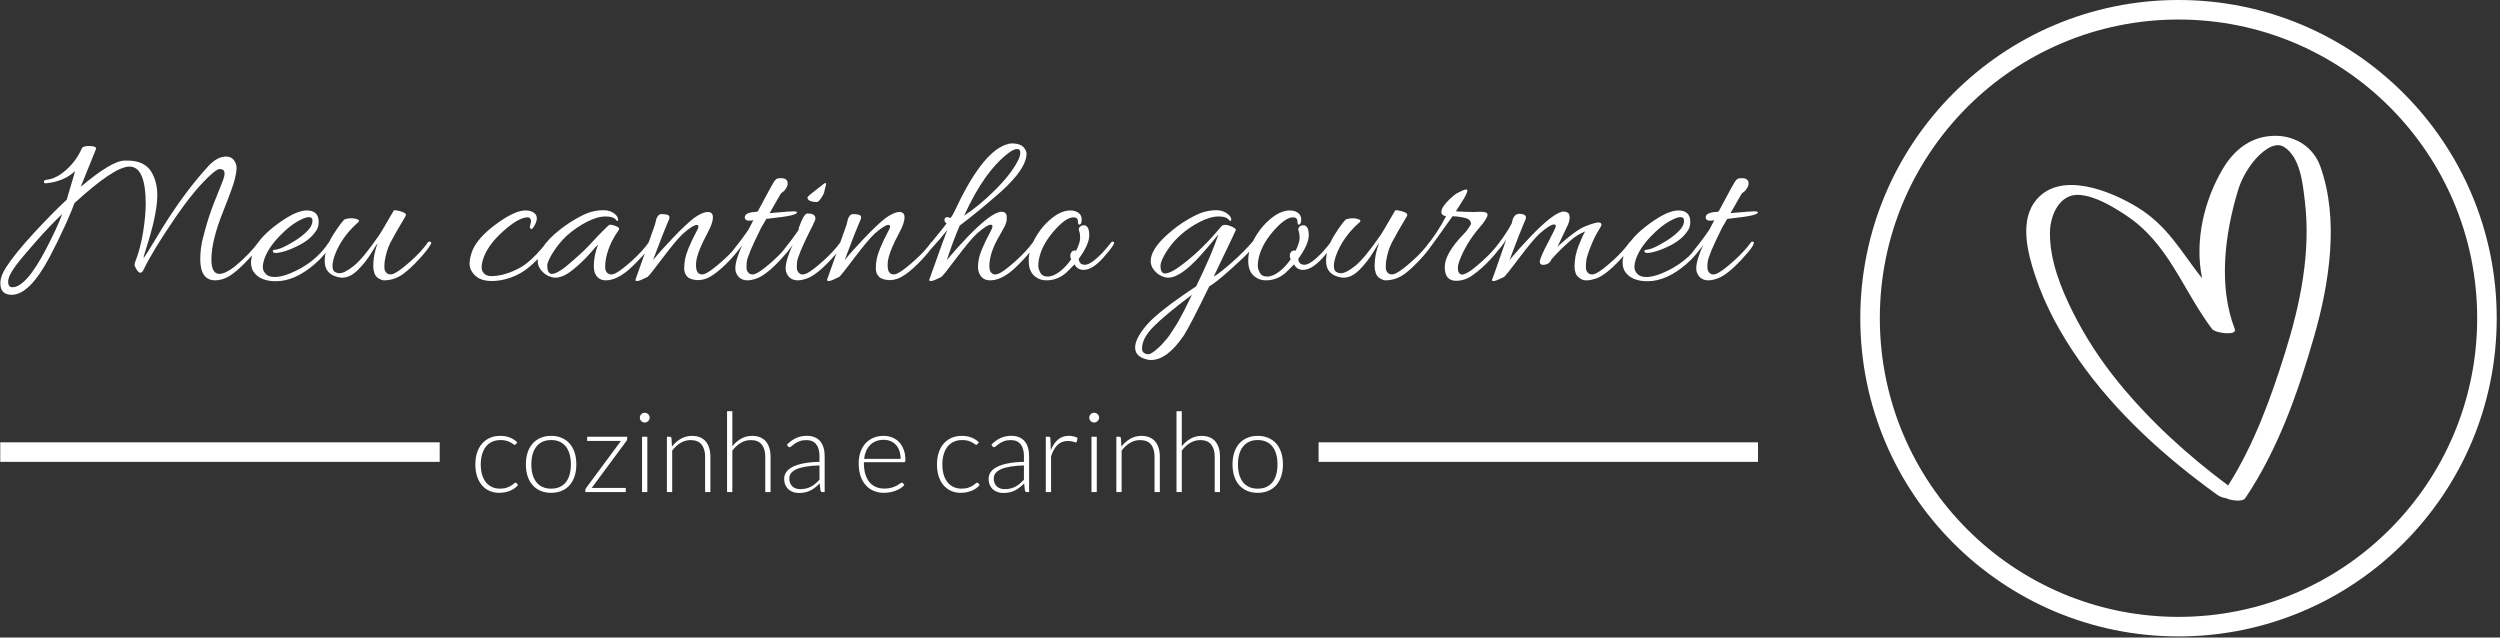 <svg xmlns="http://www.w3.org/2000/svg" version="1.1" xmlns:xlink="http://www.w3.org/1999/xlink" xmlns:svgjs="http://svgjs.dev/svgjs" width="1000" height="255" viewBox="0 0 1000 255"><rect x="0" y="0" width="1000" height="255" fill="#333333" stroke="none"/><g transform="matrix(1,0,0,1,-0.606,-0.215)"><svg viewBox="0 0 396 101" data-background-color="#ffffff" preserveAspectRatio="xMidYMid meet" height="255" width="1000" xmlns="http://www.w3.org/2000/svg" xmlns:xlink="http://www.w3.org/1999/xlink"><g id="tight-bounds" transform="matrix(1,0,0,1,0.24,0.085)"><svg viewBox="0 0 395.52 100.829" height="100.829" width="395.52"><g><svg viewBox="0 0 561.734 143.202" height="100.829" width="395.52"><g transform="matrix(1,0,0,1,0,32.274)"><svg viewBox="0 0 395.52 78.654" height="78.654" width="395.52"><g id="textblocktransform"><svg viewBox="0 0 395.52 78.654" height="78.654" width="395.52" id="textblock"><g><rect width="98.88" height="4.395" y="67.251" fill="#ffffff" data-fill-palette-color="tertiary"></rect><rect width="98.88" height="4.395" y="67.251" x="296.64" fill="#ffffff" data-fill-palette-color="tertiary"></rect></g><g><svg viewBox="0 0 395.52 48.739" height="48.739" width="395.52"><g transform="matrix(1,0,0,1,0,0)"><svg width="395.52" viewBox="-0.45 -29.6 394.75 48.65" height="48.739" data-palette-color="#ff908b"><path d="M10.6-4.05L10.6-4.05Q6.1 4.4 2.1 4.4L2.1 4.4Q-0.45 4.4-0.45 1.8L-0.45 1.8Q-0.45 0.25 0.75-1.65L0.75-1.65Q2.8-4.85 7.13-9.53 11.45-14.2 14.45-16.95L14.45-16.95 16.35-23.4Q13.85-21.05 9.85-20.65L9.85-20.65Q9.35-20.6 9.33-20.95 9.3-21.3 9.75-21.4L9.75-21.4 9.95-21.45Q12.1-21.65 14.38-23.7 16.65-25.75 17.8-28.4L17.8-28.4Q18-29.05 19.55-29.03 21.1-29 21.05-28.4L21.05-28.4 17.6-19.85Q24.4-25.6 27.35-25.75L27.35-25.75Q27.7-25.75 28.05-25.75L28.05-25.75Q32-25.75 33.5-23.15L33.5-23.15Q34.8-20.95 34.8-18L34.8-18Q34.8-13.6 32.1-5.4L32.1-5.4Q31.65-3.95 31.73-3.93 31.8-3.9 32-4.23 32.2-4.55 32.63-5.2 33.05-5.85 34.65-8.5L34.65-8.5Q40.4-18.15 46.35-24.6L46.35-24.6Q48.3-26.65 50.25-26.65L50.25-26.65Q51.4-26.65 52-25.85 52.6-25.05 52.6-24.1 52.6-23.15 52.18-21.45 51.75-19.75 49.6-14.35L49.6-14.35Q46.95-7.75 46.95-3.55L46.95-3.55Q46.95-0.3 48.75-0.3L48.75-0.3Q50.05-0.3 52.2-1.95L52.2-1.95Q55.5-4.7 57.5-7.4L57.5-7.4Q57.75-7.75 57.98-7.55 58.2-7.35 58.2-7.23 58.2-7.1 58.1-7L58.1-7Q57.15-5.5 55.1-3.4L55.1-3.4Q51.75 0.15 49.7 0.8L49.7 0.8Q48.7 1.15 47.75 1.15L47.75 1.15Q44.45 1.1 44.45-3.6L44.45-3.6Q44.45-6.05 45.05-8.35 45.65-10.65 46.03-11.9 46.4-13.15 47-14.83 47.6-16.5 48-17.4L48-17.4Q49.3-20.65 49.6-21.45 49.9-22.25 49.9-22.83 49.9-23.4 49.6-23.63 49.3-23.85 48.8-23.85 48.3-23.85 47.25-22.95L47.25-22.95Q43.4-19.65 38.58-12.55 33.75-5.45 31.8-1.4L31.8-1.4Q31.4-0.55 31-0.55 30.6-0.55 30.15-1.28 29.7-2 29.7-2.33 29.7-2.65 29.75-2.75L29.75-2.75Q31.05-6.05 31.63-9.8 32.2-13.55 32.2-15.95L32.2-15.95Q32.2-24.4 28.55-24.4L28.55-24.4Q25.15-24.4 16.2-16.2L16.2-16.2Q15.75-14.9 14.25-11.5L14.25-11.5Q12.2-7.05 10.6-4.05ZM2.25 2.7L2.25 2.7Q5.35 2.7 9.85-5.95L9.85-5.95Q12.35-10.75 13.45-13.75L13.45-13.75Q10.8-11.25 7.6-7.63 4.4-4 3.05-2.2L3.05-2.2Q1.3 0.15 1.3 1.43 1.3 2.7 2.25 2.7ZM68.35-14.55L68.35-14.55Q71.05-14.55 71.05-11.95L71.05-11.95Q71.05-10.6 70.3-9.75L70.3-9.75Q69.05-7.9 66.25-6.53 63.45-5.15 61.5-5L61.5-5Q60.8-4.95 60.75-5.4L60.75-5.4Q60.7-5.6 60.87-5.65 61.05-5.7 61.15-5.7L61.15-5.7Q62.3-5.8 64.1-6.8L64.1-6.8Q67.45-8.6 69-10.5L69-10.5Q69.65-11.4 69.65-12.23 69.65-13.05 68.85-13.05L68.85-13.05Q68.2-13.05 67.1-12.5L67.1-12.5Q64.75-11.4 62.15-8.68 59.55-5.95 58.75-3.35L58.75-3.35Q58.5-2.55 58.5-1.78 58.5-1 59.15-0.3 59.8 0.4 61.15 0.4L61.15 0.4Q62.65 0.4 64.6-0.4L64.6-0.4Q70.25-2.7 73.3-7.35L73.3-7.35Q73.6-7.75 73.85-7.5L73.85-7.5Q74.05-7.4 74.05-7.25 74.05-7.1 73.9-6.9L73.9-6.9Q72.4-4.4 70.1-2.45L70.1-2.45Q65.65 1.35 61.45 1.35L61.45 1.35Q57.85 1.35 56.4-0.8L56.4-0.8Q55.85-1.65 55.85-2.85 55.85-4.05 56.5-5.7L56.5-5.7Q57.75-8.55 61.85-11.55 65.95-14.55 68.35-14.55ZM96.25-7Q95.5-5.65 93.55-3.55 91.59-1.45 90.05-0.3L90.05-0.3Q88.05 1.15 85.7 1.15L85.7 1.15Q85.25 1.15 84.52 0.73 83.8 0.3 83.55-0.5 83.3-1.3 83.3-2.05L83.3-2.05Q83.3-4.65 84.3-7.2L84.3-7.2Q84.15-7.1 82.92-5.08 81.7-3.05 79.92-1.25 78.15 0.55 76.34 0.55L76.34 0.55Q75.5 0.55 74.4 0.1L74.4 0.1Q72.4-0.8 72.4-3.2L72.4-3.2Q72.4-6.15 74.42-9.28 76.45-12.4 77-12.6L77-12.6Q77.75-12.8 78.42-12.8 79.09-12.8 79.8-12.53 80.5-12.25 79.59-11.6L79.59-11.6Q76.15-8.45 74.7-4.6L74.7-4.6Q74.15-3.1 74.15-2.08 74.15-1.05 74.67-0.75 75.2-0.45 75.7-0.45L75.7-0.45Q76.9-0.45 78.97-2.13 81.05-3.8 84.7-9.1L84.7-9.1Q85.2-9.85 86.45-12.03 87.7-14.2 87.95-14.6L87.95-14.6Q88.75-14.6 89.82-14.23 90.9-13.85 90.55-13.25L90.55-13.25Q88.15-9.25 87.17-7.35 86.2-5.45 85.84-2.9L85.84-2.9Q85.8-2.45 85.8-1.75 85.8-1.05 86.2-0.6L86.2-0.6Q86.95 0.2 88.27-0.53 89.59-1.25 91.9-3.33 94.2-5.4 95.59-7.4L95.59-7.4Q95.8-7.65 96.07-7.53 96.34-7.4 96.34-7.28 96.34-7.15 96.25-7L96.25-7ZM118.49-11L118.49-11 118.74-12Q118.74-13 117.99-13L117.99-13Q115.94-13 112.39-9.8 108.84-6.6 107.89-3.35L107.89-3.35Q107.64-2.5 107.64-1.83 107.64-1.15 107.94-0.7L107.94-0.7Q108.54 0.2 109.79 0.2 111.04 0.2 112.49-0.15L112.49-0.15Q115.69-1.05 117.82-2.73 119.94-4.4 122.29-7.4L122.29-7.4Q122.49-7.65 122.77-7.55 123.04-7.45 123.04-7.28 123.04-7.1 122.89-6.75L122.89-6.75Q120.49-3.5 117.87-1.48 115.24 0.55 111.79 1.15L111.79 1.15Q110.79 1.3 109.94 1.3L109.94 1.3Q107.49 1.3 106.22 0.1 104.94-1.1 104.94-2.55 104.94-4 105.64-5.7L105.64-5.7Q106.89-8.55 110.99-11.55 115.09-14.55 117.49-14.55L117.49-14.55Q118.09-14.55 118.64-14.4L118.64-14.4Q120.04-13.9 120.04-12.8L120.04-12.8Q120.04-12.05 119.49-11.1 118.94-10.15 118.67-10.43 118.39-10.7 118.49-11ZM124.19 0.55L124.19 0.55Q123.39 0.55 122.46 0.08 121.54-0.4 120.89-1.28 120.24-2.15 120.24-3.15 120.24-4.15 120.69-5.05L120.69-5.05Q121.69-7.15 123.91-9.13 126.14-11.1 128.54-12.5 130.94-13.9 132.34-14.25 133.74-14.6 135.06-14.6 136.39-14.6 137.34-13.93 138.29-13.25 138.29-12.5L138.29-12.5Q138.29-12.25 138.24-12.2 138.19-12.15 137.99-12.25L137.99-12.25Q137.39-13.2 135.51-13.2 133.64-13.2 131.26-11.98 128.89-10.75 126.79-8.9L126.79-8.9Q125.04-7.25 123.71-5.18 122.39-3.1 122.39-2.15L122.39-2.15Q122.39-0.3 123.44-0.3 124.49-0.3 126.64-2L126.64-2Q130.19-5 131.49-6.4L131.49-6.4Q136.09-11.35 136.44-11.35L136.44-11.35Q137.04-11.35 137.89-11 138.74-10.65 138.44-10.15L138.44-10.15Q135.89-6.55 135.44-2.9L135.44-2.9Q135.39-2.45 135.39-1.75 135.39-1.05 135.79-0.6L135.79-0.6Q136.54 0.2 137.84-0.5 139.14-1.2 141.46-3.3 143.79-5.4 145.19-7.4L145.19-7.4Q145.39-7.65 145.64-7.53 145.89-7.4 145.89-7.3L145.89-7.3Q145.89-6.55 143.51-4.03 141.14-1.5 139.89-0.6L139.89-0.6Q137.54 1.15 135.54 1.15L135.54 1.15Q133.64 1.15 132.99-0.75L132.99-0.75Q132.84-1.35 132.84-2.1L132.84-2.1Q132.84-4.35 133.79-6.85L133.79-6.85Q133.59-6.75 131.94-4.85 130.29-2.95 128.11-1.2 125.94 0.55 124.19 0.55ZM158.44-14.2L158.44-14.2Q159.59-14.2 159.59-12.98 159.59-11.75 158.44-9.6 157.29-7.45 156.74-6.1L156.74-6.1Q155.79-3.8 155.79-2.43 155.79-1.05 156.19-0.6L156.19-0.6Q156.94 0.2 158.24-0.53 159.54-1.25 161.86-3.33 164.19-5.4 165.59-7.4L165.59-7.4Q165.79-7.65 166.06-7.53 166.34-7.4 166.34-7.28 166.34-7.15 166.24-7L166.24-7Q165.49-5.65 163.54-3.55 161.59-1.45 159.79-0.18 157.99 1.1 156.24 1.1L156.24 1.1Q154.54 1.05 153.84 0.33 153.14-0.4 153.14-1.5 153.14-2.6 153.34-3.63 153.54-4.65 154.09-6L154.09-6Q154.99-8.15 155.66-9.35 156.34-10.55 156.34-10.93 156.34-11.3 155.94-11.3L155.94-11.3Q155.14-11.3 152.89-9.35L152.89-9.35Q151.34-7.9 148.31-3.88 145.29 0.15 144.89 0.4L144.89 0.4Q143.09 1.3 142.64 1.3 142.19 1.3 142.19 1.15 142.19 1 142.29 0.73 142.39 0.45 143.26-2 144.14-4.45 145.16-7.38 146.19-10.3 146.41-10.9 146.64-11.5 146.71-11.93 146.79-12.35 146.89-12.65 146.99-12.95 147.26-13.33 147.54-13.7 147.99-13.73 148.44-13.75 149.14-13.63 149.84-13.5 149.84-13L149.84-13Q149.84-12.65 149.29-11.48 148.74-10.3 146.14-3.4L146.14-3.4Q147.94-5.6 150.69-8.47 153.44-11.35 155.34-12.85L155.34-12.85Q157.24-14.2 158.44-14.2ZM172.33-13.95L172.98-14Q176.83-14.35 177.66-14.35 178.48-14.35 178.48-14.1L178.48-14.1Q178.48-13.8 177.31-13.48 176.13-13.15 171.58-12.65L171.58-12.65Q171.33-12.2 170.98-11.6L170.98-11.6Q170.23-10.4 170.18-10.15L170.18-10.15Q167.33-4.45 167.18-2.9L167.18-2.9Q167.13-2.45 167.13-1.75 167.13-1.05 167.53-0.6L167.53-0.6Q168.23 0.2 169.53-0.5 170.83-1.2 173.16-3.3 175.48-5.4 176.93-7.4L176.93-7.4Q177.13-7.65 177.43-7.5L177.43-7.5Q178.18-7.15 174.83-3.55L174.83-3.55Q171.63-0.1 169.48 0.7L169.48 0.7Q168.23 1.15 167.38 1.15L167.38 1.15Q165.38 1.15 164.73-0.75L164.73-0.75Q164.63-1.1 164.63-1.6L164.63-1.6Q164.63-3.35 166.23-6.9L166.23-6.9Q165.98-6.35 164.28-4.4L164.28-4.4Q163.83-3.9 163.58-4.4L163.58-4.4Q163.53-4.5 163.53-4.67 163.53-4.85 163.73-5.1L163.73-5.1Q166.18-8.15 167.58-10.25L167.58-10.25Q167.58-10.3 168.68-12.35L168.68-12.35Q168.18-12.25 167.66-12.25 167.13-12.25 166.88-12.58 166.63-12.9 166.83-13.35L166.83-13.35Q167.18-14.15 169.48-14.25L169.48-14.25Q169.53-14.35 169.68-14.35L169.68-14.35 172.18-19Q172.38-19.4 172.63-19.83 172.88-20.25 173.01-20.48 173.13-20.7 173.28-20.95 173.43-21.2 173.53-21.3 173.63-21.4 173.73-21.5L173.73-21.5Q173.93-21.8 174.91-21.8 175.88-21.8 176.23-21.25L176.23-21.25Q176.38-21.05 176.38-20.58 176.38-20.1 176.03-19.53 175.68-18.95 175.28-18.7 174.88-18.45 174.73-18.15L174.73-18.15 172.33-13.95ZM181.08-13.85L181.08-13.85Q182.33-13.85 182.58-13.05L182.58-13.05Q182.68-12.6 182.46-12.18 182.23-11.75 182.13-11.5 182.03-11.25 181.98-11.1L181.98-11.1Q181.73-10.6 181.48-10.15L181.48-10.15Q178.63-4.45 178.48-2.9L178.48-2.9Q178.43-2.45 178.43-1.75 178.43-1.05 178.83-0.6L178.83-0.6Q179.53 0.2 180.83-0.5 182.13-1.2 184.46-3.3 186.78-5.4 188.23-7.4L188.23-7.4Q188.43-7.65 188.68-7.53 188.93-7.4 188.93-7.28 188.93-7.15 188.83-7L188.83-7Q188.08-5.65 186.13-3.55L186.13-3.55Q182.93-0.1 180.78 0.7L180.78 0.7Q179.53 1.15 178.68 1.15L178.68 1.15Q176.68 1.15 176.03-0.75L176.03-0.75Q175.93-1.1 175.93-1.6L175.93-1.6Q175.93-3.35 177.53-6.9L177.53-6.9Q177.28-6.35 175.58-4.4L175.58-4.4Q175.13-3.9 174.88-4.4L174.88-4.4Q174.83-4.5 174.83-4.67 174.83-4.85 175.03-5.1L175.03-5.1Q177.48-8.15 178.88-10.25L178.88-10.25Q178.78-10.5 178.98-10.9L178.98-10.9Q179.98-13.7 180.73-13.85L180.73-13.85Q180.88-13.85 181.08-13.85ZM185.03-20.5L185.03-20.5 184.63-18.9Q184.63-18.45 183.98-17.45 183.33-16.45 182.98-16.45L182.98-16.45Q180.83-16.45 180.83-17.5L180.83-17.5Q180.83-17.7 182.98-19.35L182.98-19.35 183.83-20Q184.63-20.7 184.83-20.7 185.03-20.7 185.03-20.5ZM201.48-14.2L201.48-14.2Q202.63-14.2 202.63-12.98 202.63-11.75 201.48-9.6 200.33-7.45 199.78-6.1L199.78-6.1Q198.83-3.8 198.83-2.43 198.83-1.05 199.23-0.6L199.23-0.6Q199.98 0.2 201.28-0.53 202.58-1.25 204.9-3.33 207.23-5.4 208.63-7.4L208.63-7.4Q208.83-7.65 209.1-7.53 209.38-7.4 209.38-7.28 209.38-7.15 209.28-7L209.28-7Q208.53-5.65 206.58-3.55 204.63-1.45 202.83-0.18 201.03 1.1 199.28 1.1L199.28 1.1Q197.58 1.05 196.88 0.33 196.18-0.4 196.18-1.5 196.18-2.6 196.38-3.63 196.58-4.65 197.13-6L197.13-6Q198.03-8.15 198.7-9.35 199.38-10.55 199.38-10.93 199.38-11.3 198.98-11.3L198.98-11.3Q198.18-11.3 195.93-9.35L195.93-9.35Q194.38-7.9 191.35-3.88 188.33 0.15 187.93 0.4L187.93 0.4Q186.13 1.3 185.68 1.3 185.23 1.3 185.23 1.15 185.23 1 185.33 0.73 185.43 0.45 186.3-2 187.18-4.45 188.2-7.38 189.23-10.3 189.45-10.9 189.68-11.5 189.75-11.93 189.83-12.35 189.93-12.65 190.03-12.95 190.3-13.33 190.58-13.7 191.03-13.73 191.48-13.75 192.18-13.63 192.88-13.5 192.88-13L192.88-13Q192.88-12.65 192.33-11.48 191.78-10.3 189.18-3.4L189.18-3.4Q190.98-5.6 193.73-8.47 196.48-11.35 198.38-12.85L198.38-12.85Q200.28-14.2 201.48-14.2ZM225.18-29.25L225.18-29.25Q226.08-29.6 226.73-29.6L226.73-29.6Q228.93-29.6 229.63-28.4L229.63-28.4Q230.03-27.8 230.03-27.35L230.03-27.35Q230.03-23.95 224.33-18.8L224.33-18.8Q219.28-14.35 215.03-11.15L215.03-11.15Q213.63-8 212.13-3.4L212.13-3.4Q213.93-5.6 216.68-8.5L216.68-8.5Q222.23-14.25 224.43-14.25L224.43-14.25Q225.53-14.25 225.58-13.15L225.58-13.15Q225.68-12 225.1-10.95 224.53-9.9 224.03-9L224.03-9Q221.68-5.1 221.68-2.05L221.68-2.05Q221.68-1.05 222.08-0.6L222.08-0.6Q222.78 0.2 224.08-0.5 225.38-1.2 227.7-3.3 230.03-5.4 231.48-7.4L231.48-7.4Q231.73-7.65 231.95-7.53 232.18-7.4 232.18-7.28 232.18-7.15 232.08-7L232.08-7Q231.33-5.65 229.38-3.58 227.43-1.5 226.23-0.6L226.23-0.6Q223.93 1.15 221.83 1.15L221.83 1.15Q219.93 1.15 219.28-0.75L219.28-0.75Q219.13-1.2 219.13-1.83 219.13-2.45 219.23-3.15L219.23-3.15Q219.48-5.25 221.88-9.7L221.88-9.7Q222.38-10.6 222.38-10.98 222.38-11.35 221.98-11.35L221.98-11.35Q221.18-11.35 218.88-9.35L218.88-9.35Q217.33-7.9 214.3-3.88 211.28 0.15 210.88 0.4L210.88 0.4Q209.08 1.3 208.65 1.3 208.23 1.3 208.18 1.18 208.13 1.05 208.23 0.85 208.33 0.65 209.03-1.35L209.03-1.35Q211.38-8 212.23-10.15L212.23-10.15Q210.58-8.05 208.13-5.4L208.13-5.4Q207.73-5 207.73-5.58 207.73-6.15 208.18-6.75 208.63-7.35 210.05-9.08 211.48-10.8 212.08-11.65L212.08-11.65Q211.63-11.9 211.6-12.35 211.58-12.8 211.9-12.98 212.23-13.15 212.98-12.85L212.98-12.85Q213.48-13.55 213.88-14.4L213.88-14.4Q219.83-27.2 225.18-29.25ZM227.98-25.5L227.98-25.5Q228.63-26.7 228.63-27.53 228.63-28.35 227.9-28.35 227.18-28.35 225.98-27.45L225.98-27.45Q220.48-23.25 216.03-13.4L216.03-13.4Q219.28-15.5 222.83-19 226.38-22.5 227.98-25.5ZM241.17-5.5L241.17-5.5Q242.07-7.35 242.07-8.35 242.07-9.35 241.85-9.93 241.62-10.5 242.05-10.9 242.47-11.3 243.12-11.2L243.12-11.2Q244.12-10.95 244.12-8.95 244.12-6.95 241.77-3.7L241.77-3.7Q241.82-2.35 243.17-2.35 244.52-2.35 247.27-5.25L247.27-5.25Q248.57-6.75 248.9-7.2 249.22-7.65 249.47-7.53 249.72-7.4 249.72-7.3L249.72-7.3Q249.72-6.8 247.92-4.7L247.92-4.7Q245.07-1.2 242.87-1.2L242.87-1.2Q241.42-1.2 240.82-2.45L240.82-2.45Q239.82-1.4 238.87-0.5L238.87-0.5Q236.92 1.15 234.52 1.15L234.52 1.15Q233.17 1.15 232.27 0.5L232.27 0.5Q230.52-0.55 230.52-3.25L230.52-3.25Q230.52-6.2 232.52-9.25L232.52-9.25Q233.67-11.05 235.22-12.4L235.22-12.4Q237.67-14.55 239.87-14.55L239.87-14.55Q240.42-14.55 240.92-14.4L240.92-14.4Q242.42-13.9 242.42-12.5L242.42-12.5Q242.42-11.35 241.82-11.35L241.82-11.35Q241.57-11.45 241.57-12.1L241.57-12.1Q241.57-13 240.57-13L240.57-13Q238.82-13 236.07-9.8 233.32-6.6 232.77-3.35L232.77-3.35Q232.67-2.8 232.67-2.13 232.67-1.45 233.12-0.58 233.57 0.3 234.8 0.3 236.02 0.3 237.47-0.8 238.92-1.9 240.07-3.6L240.07-3.6 239.92-3.9Q239.72-4.7 240.12-5.2 240.52-5.7 241.17-5.5ZM257.97 19.05L257.97 19.05Q257.57 19.05 256.97 18.9L256.97 18.9Q254.42 18.25 254.42 16.23 254.42 14.2 257.04 11.15 259.67 8.1 268.12 2.5L268.12 2.5Q271.72-4.85 273.12-9.15L273.12-9.15Q270.32-5.75 269.12-4.45L269.12-4.45Q264.62 0.55 261.87 0.55L261.87 0.55Q261.07 0.55 260.14 0.08 259.22-0.4 258.57-1.28 257.92-2.15 257.92-3.15L257.92-3.15Q257.92-5.8 261.62-9.1L261.62-9.1Q263.82-11.1 266.22-12.5 268.62-13.9 270.02-14.25 271.42-14.6 272.72-14.6 274.02-14.6 275.02-13.9 276.02-13.2 276.02-12.5L276.02-12.5Q276.02-12.1 275.62-12.25L275.62-12.25Q275.07-13.2 273.19-13.2 271.32-13.2 268.94-11.98 266.57-10.75 264.67-9.08 262.77-7.4 261.44-5.28 260.12-3.15 260.12-2.15L260.12-2.15Q260.12-0.4 261.12-0.4L261.12-0.4Q262.52-0.4 265.42-2.7L265.42-2.7Q269.72-6.05 273.67-10.85L273.67-10.85Q274.32-11.8 276.37-10.8L276.37-10.8Q277.17-10.4 277.02-10.1L277.02-10.1Q276.37-8.65 274.64-5.08 272.92-1.5 272.07 0.3L272.07 0.3Q273.22-0.3 275.99-2.73 278.77-5.15 280.87-7.6L280.87-7.6Q281.97-8.9 281.97-8L281.97-8Q281.97-6.75 275.97-1.4L275.97-1.4Q272.52 1.7 271.07 2.5L271.07 2.5Q266.82 11.25 265.37 13.5L265.37 13.5Q261.62 19.05 257.97 19.05ZM267.17 4.4L267.17 4.4Q261.17 8.9 258.57 11.53 255.97 14.15 255.97 16.45L255.97 16.45Q255.97 17.15 256.42 17.45 256.87 17.75 257.37 17.75 257.87 17.75 258.82 17 259.77 16.25 260.44 15.53 261.12 14.8 261.62 14.18 262.12 13.55 262.74 12.58 263.37 11.6 263.72 11.05 264.07 10.5 264.69 9.33 265.32 8.15 265.54 7.73 265.77 7.3 266.39 6 267.02 4.7 267.17 4.4ZM290.47-5.5L290.47-5.5Q291.37-7.35 291.37-8.35 291.37-9.35 291.14-9.93 290.92-10.5 291.34-10.9 291.77-11.3 292.42-11.2L292.42-11.2Q293.42-10.95 293.42-8.95 293.42-6.95 291.07-3.7L291.07-3.7Q291.12-2.35 292.47-2.35 293.82-2.35 296.57-5.25L296.57-5.25Q297.87-6.75 298.19-7.2 298.52-7.65 298.77-7.53 299.02-7.4 299.02-7.3L299.02-7.3Q299.02-6.8 297.22-4.7L297.22-4.7Q294.37-1.2 292.17-1.2L292.17-1.2Q290.72-1.2 290.12-2.45L290.12-2.45Q289.12-1.4 288.17-0.5L288.17-0.5Q286.22 1.15 283.82 1.15L283.82 1.15Q282.47 1.15 281.57 0.5L281.57 0.5Q279.82-0.55 279.82-3.25L279.82-3.25Q279.82-6.2 281.82-9.25L281.82-9.25Q282.97-11.05 284.52-12.4L284.52-12.4Q286.97-14.55 289.17-14.55L289.17-14.55Q289.72-14.55 290.22-14.4L290.22-14.4Q291.72-13.9 291.72-12.5L291.72-12.5Q291.72-11.35 291.12-11.35L291.12-11.35Q290.87-11.45 290.87-12.1L290.87-12.1Q290.87-13 289.87-13L289.87-13Q288.12-13 285.37-9.8 282.62-6.6 282.07-3.35L282.07-3.35Q281.97-2.8 281.97-2.13 281.97-1.45 282.42-0.58 282.87 0.3 284.09 0.3 285.32 0.3 286.77-0.8 288.22-1.9 289.37-3.6L289.37-3.6 289.22-3.9Q289.02-4.7 289.42-5.2 289.82-5.7 290.47-5.5ZM321.16-7Q320.41-5.65 318.46-3.55 316.51-1.45 314.96-0.3L314.96-0.3Q312.96 1.15 310.61 1.15L310.61 1.15Q310.16 1.15 309.44 0.73 308.71 0.3 308.46-0.5 308.21-1.3 308.21-2.05L308.21-2.05Q308.21-4.65 309.21-7.2L309.21-7.2Q309.06-7.1 307.84-5.08 306.61-3.05 304.84-1.25 303.06 0.55 301.26 0.55L301.26 0.55Q300.41 0.55 299.31 0.1L299.31 0.1Q297.31-0.8 297.31-3.2L297.31-3.2Q297.31-6.15 299.34-9.28 301.36-12.4 301.91-12.6L301.91-12.6Q302.66-12.8 303.34-12.8 304.01-12.8 304.71-12.53 305.41-12.25 304.51-11.6L304.51-11.6Q301.06-8.45 299.61-4.6L299.61-4.6Q299.06-3.1 299.06-2.08 299.06-1.05 299.59-0.75 300.11-0.45 300.61-0.45L300.61-0.45Q301.81-0.45 303.89-2.13 305.96-3.8 309.61-9.1L309.61-9.1Q310.11-9.85 311.36-12.03 312.61-14.2 312.86-14.6L312.86-14.6Q313.66-14.6 314.74-14.23 315.81-13.85 315.46-13.25L315.46-13.25Q313.06-9.25 312.09-7.35 311.11-5.45 310.76-2.9L310.76-2.9Q310.71-2.45 310.71-1.75 310.71-1.05 311.11-0.6L311.11-0.6Q311.86 0.2 313.19-0.53 314.51-1.25 316.81-3.33 319.11-5.4 320.51-7.4L320.51-7.4Q320.71-7.65 320.99-7.53 321.26-7.4 321.26-7.28 321.26-7.15 321.16-7L321.16-7ZM326.51 1.25L326.51 1.25Q323.96 1.25 323.96-1.83 323.96-4.9 328.36-9.4L328.36-9.4Q328.71-9.75 328.86-9.95L328.86-9.95 329.21-10.45Q329.91-11.4 329.86-11.65L329.86-11.65 329.71-12.1Q329.51-12.7 328.06-12.98 326.61-13.25 325.71-13.25L325.71-13.25Q321.21-6.9 320.51-6 319.81-5.1 319.56-5.25 319.31-5.4 319.31-5.6 319.31-5.8 319.61-6.2L319.61-6.2Q322.31-9.5 324.26-13.25L324.26-13.25Q323.66-13.35 323.36-13.68 323.06-14 323.31-14.78 323.56-15.55 324.84-16.85 326.11-18.15 327.06-18.6 328.01-19.05 328.26-19.15 328.51-19.25 328.81-19.25L328.81-19.25Q329.41-19.25 328.41-17.45L328.41-17.45 326.46-14.35Q328.71-14.2 330.31-14.2L330.31-14.2 332.06-14.25Q332.91-14.25 333.31-14.03 333.71-13.8 333.51-13.25L333.51-13.25Q333.16-12.3 331.76-10.7L331.76-10.7Q328.76-7.2 327.26-3.25L327.26-3.25Q326.91-2.3 326.91-1.6L326.91-1.6Q326.91-0.15 327.96-0.15L327.96-0.15Q328.31-0.15 329.29-0.7 330.26-1.25 332.56-3.33 334.86-5.4 336.26-7.4L336.26-7.4Q336.46-7.65 336.74-7.53 337.01-7.4 337.01-7.28 337.01-7.15 336.91-7L336.91-7Q336.16-5.65 334.21-3.55 332.26-1.45 330.41-0.15L330.41-0.15Q328.61 1.25 326.51 1.25ZM342.21-13L342.21-13Q342.21-12.65 341.66-11.48 341.11-10.3 338.51-3.4L338.51-3.4Q340.31-5.6 343.06-8.5L343.06-8.5Q348.61-14.3 350.71-14.3L350.71-14.3Q351.16-14.3 351.58-14.05 352.01-13.8 352.01-12.93 352.01-12.05 351.46-10.98 350.91-9.9 350.21-8.35 349.51-6.8 349.26-6.4L349.26-6.4Q353.46-10.2 355.61-11.03 357.76-11.85 358.46-11.85 359.16-11.85 359.16-11.35L359.16-11.35Q359.16-11.05 358.41-9.9 357.66-8.75 356.76-6.5 355.86-4.25 355.76-3.35 355.66-2.45 355.66-1.75 355.66-1.05 356.06-0.6L356.06-0.6Q356.81 0.2 358.11-0.5 359.41-1.2 361.73-3.3 364.06-5.4 365.46-7.4L365.46-7.4Q365.66-7.65 365.93-7.53 366.21-7.4 366.21-7.28 366.21-7.15 366.11-7L366.11-7Q365.36-5.65 363.41-3.55L363.41-3.55Q360.21-0.1 358.06 0.7L358.06 0.7Q355.71 1.5 354.66 0.9 353.61 0.3 353.36-0.45 353.11-1.2 353.11-1.95L353.11-1.95Q353.11-4.3 354.03-6.65 354.96-9 355.51-9.85L355.51-9.85Q353.61-9.05 352.26-7.85L352.26-7.85Q350.21-6.05 348.96-4.7L348.96-4.7 347.96-3.6Q347.51-2.5 346.38-2.35 345.26-2.2 345.31-3.1L345.31-3.1Q345.41-4.05 347.16-7.35 348.91-10.65 348.91-11.03 348.91-11.4 348.51-11.4L348.51-11.4Q347.61-11.4 345.26-9.35L345.26-9.35Q343.71-7.9 340.68-3.88 337.66 0.15 337.26 0.4L337.26 0.4Q335.46 1.3 335.01 1.3 334.56 1.3 334.56 1.15 334.56 1 334.71 0.7 334.86 0.4 337.76-8L337.76-8Q336.66-6.3 335.76-5.4L335.76-5.4Q335.36-4.95 335.36-5.58 335.36-6.2 335.71-6.65L335.71-6.65Q337.96-9.6 339.01-11.65L339.01-11.65Q339.31-13.4 340.21-13.7L340.21-13.7Q340.76-13.9 341.48-13.7 342.21-13.5 342.21-13ZM376.41-14.55L376.41-14.55Q379.11-14.55 379.11-11.95L379.11-11.95Q379.11-10.6 378.36-9.75L378.36-9.75Q377.11-7.9 374.31-6.53 371.51-5.15 369.56-5L369.56-5Q368.86-4.95 368.81-5.4L368.81-5.4Q368.76-5.6 368.93-5.65 369.11-5.7 369.21-5.7L369.21-5.7Q370.36-5.8 372.16-6.8L372.16-6.8Q375.51-8.6 377.06-10.5L377.06-10.5Q377.71-11.4 377.71-12.23 377.71-13.05 376.91-13.05L376.91-13.05Q376.26-13.05 375.16-12.5L375.16-12.5Q372.81-11.4 370.21-8.68 367.61-5.95 366.81-3.35L366.81-3.35Q366.56-2.55 366.56-1.78 366.56-1 367.21-0.3 367.86 0.4 369.21 0.4L369.21 0.4Q370.71 0.4 372.66-0.4L372.66-0.4Q378.31-2.7 381.36-7.35L381.36-7.35Q381.66-7.75 381.91-7.5L381.91-7.5Q382.11-7.4 382.11-7.25 382.11-7.1 381.96-6.9L381.96-6.9Q380.46-4.4 378.16-2.45L378.16-2.45Q373.71 1.35 369.51 1.35L369.51 1.35Q365.91 1.35 364.46-0.8L364.46-0.8Q363.91-1.65 363.91-2.85 363.91-4.05 364.56-5.7L364.56-5.7Q365.81-8.55 369.91-11.55 374.01-14.55 376.41-14.55ZM388.15-13.95L388.8-14Q392.65-14.35 393.48-14.35 394.3-14.35 394.3-14.1L394.3-14.1Q394.3-13.8 393.13-13.48 391.95-13.15 387.4-12.65L387.4-12.65Q387.15-12.2 386.8-11.6L386.8-11.6Q386.05-10.4 386-10.15L386-10.15Q383.15-4.45 383-2.9L383-2.9Q382.95-2.45 382.95-1.75 382.95-1.05 383.35-0.6L383.35-0.6Q384.05 0.2 385.35-0.5 386.65-1.2 388.98-3.3 391.3-5.4 392.75-7.4L392.75-7.4Q392.95-7.65 393.25-7.5L393.25-7.5Q394-7.15 390.65-3.55L390.65-3.55Q387.45-0.1 385.3 0.7L385.3 0.7Q384.05 1.15 383.2 1.15L383.2 1.15Q381.2 1.15 380.55-0.75L380.55-0.75Q380.45-1.1 380.45-1.6L380.45-1.6Q380.45-3.35 382.05-6.9L382.05-6.9Q381.8-6.35 380.1-4.4L380.1-4.4Q379.65-3.9 379.4-4.4L379.4-4.4Q379.35-4.5 379.35-4.67 379.35-4.85 379.55-5.1L379.55-5.1Q382-8.15 383.4-10.25L383.4-10.25Q383.4-10.3 384.5-12.35L384.5-12.35Q384-12.25 383.48-12.25 382.95-12.25 382.7-12.58 382.45-12.9 382.65-13.35L382.65-13.35Q383-14.15 385.3-14.25L385.3-14.25Q385.35-14.35 385.5-14.35L385.5-14.35 388-19Q388.2-19.4 388.45-19.83 388.7-20.25 388.83-20.48 388.95-20.7 389.1-20.95 389.25-21.2 389.35-21.3 389.45-21.4 389.55-21.5L389.55-21.5Q389.75-21.8 390.73-21.8 391.7-21.8 392.05-21.25L392.05-21.25Q392.2-21.05 392.2-20.58 392.2-20.1 391.85-19.53 391.5-18.95 391.1-18.7 390.7-18.45 390.55-18.15L390.55-18.15 388.15-13.95Z" opacity="1" transform="matrix(1,0,0,1,0,0)" fill="#ffffff" class="wordmark-text-0" data-fill-palette-color="primary" id="text-0"></path></svg></g></svg></g><g transform="matrix(1,0,0,1,98.88,60.245)"><svg viewBox="0 0 197.76 18.409" height="18.409" width="197.76"><g transform="matrix(1,0,0,1,8,0)"><svg width="181.76" viewBox="2.2 -36.38 363.06 36.78" height="18.409" data-palette-color="#ff908b"><path d="M21.05-22.4L20.43-21.55Q20.3-21.43 20.19-21.34 20.08-21.25 19.88-21.25L19.88-21.25Q19.63-21.25 19.19-21.59 18.75-21.93 18.03-22.33 17.3-22.73 16.21-23.06 15.13-23.4 13.58-23.4L13.58-23.4Q11.43-23.4 9.76-22.64 8.1-21.88 6.96-20.45 5.83-19.03 5.23-17 4.63-14.98 4.63-12.45L4.63-12.45Q4.63-9.83 5.24-7.8 5.85-5.78 6.98-4.39 8.1-3 9.7-2.27 11.3-1.55 13.25-1.55L13.25-1.55Q15.05-1.55 16.26-1.98 17.48-2.4 18.26-2.9 19.05-3.4 19.51-3.83 19.98-4.25 20.25-4.25L20.25-4.25Q20.58-4.25 20.75-4L20.75-4 21.4-3.2Q20.83-2.45 19.95-1.8 19.07-1.15 17.98-0.68 16.88-0.2 15.59 0.06 14.3 0.33 12.9 0.33L12.9 0.33Q10.53 0.33 8.56-0.54 6.6-1.4 5.19-3.04 3.78-4.67 2.99-7.05 2.2-9.43 2.2-12.45L2.2-12.45Q2.2-15.3 2.95-17.65 3.7-20 5.14-21.7 6.58-23.4 8.66-24.34 10.75-25.28 13.45-25.28L13.45-25.28Q15.88-25.28 17.76-24.5 19.65-23.73 21.05-22.4L21.05-22.4ZM36.27-25.28L36.27-25.28Q38.95-25.28 41.06-24.36 43.17-23.45 44.62-21.78 46.07-20.1 46.84-17.74 47.6-15.38 47.6-12.45L47.6-12.45Q47.6-9.53 46.84-7.18 46.07-4.83 44.62-3.15 43.17-1.48 41.06-0.58 38.95 0.33 36.27 0.33L36.27 0.33Q33.6 0.33 31.48-0.58 29.37-1.48 27.91-3.15 26.45-4.83 25.68-7.18 24.92-9.53 24.92-12.45L24.92-12.45Q24.92-15.38 25.68-17.74 26.45-20.1 27.91-21.78 29.37-23.45 31.48-24.36 33.6-25.28 36.27-25.28ZM36.27-1.55L36.27-1.55Q38.5-1.55 40.16-2.31 41.82-3.08 42.94-4.5 44.05-5.93 44.6-7.94 45.15-9.95 45.15-12.45L45.15-12.45Q45.15-14.93 44.6-16.95 44.05-18.98 42.94-20.41 41.82-21.85 40.16-22.63 38.5-23.4 36.27-23.4L36.27-23.4Q34.05-23.4 32.38-22.63 30.72-21.85 29.61-20.41 28.5-18.98 27.93-16.95 27.37-14.93 27.37-12.45L27.37-12.45Q27.37-9.95 27.93-7.94 28.5-5.93 29.61-4.5 30.72-3.08 32.38-2.31 34.05-1.55 36.27-1.55ZM70.45-24.88L70.45-23.88Q70.45-23.35 70.09-22.93L70.09-22.93 54.52-1.88 69.82-1.88 69.82 0 51.65 0 51.65-0.95Q51.65-1.38 52.02-1.88L52.02-1.88 67.65-23 52.47-23 52.47-24.88 70.45-24.88ZM77.14-24.88L79.52-24.88 79.52 0 77.14 0 77.14-24.88ZM80.57-33.45L80.57-33.45Q80.57-33 80.38-32.61 80.19-32.23 79.89-31.93 79.59-31.63 79.19-31.45 78.79-31.28 78.34-31.28L78.34-31.28Q77.89-31.28 77.49-31.45 77.09-31.63 76.79-31.93 76.49-32.23 76.32-32.61 76.14-33 76.14-33.45L76.14-33.45Q76.14-33.9 76.32-34.31 76.49-34.73 76.79-35.02 77.09-35.33 77.49-35.5 77.89-35.68 78.34-35.68L78.34-35.68Q78.79-35.68 79.19-35.5 79.59-35.33 79.89-35.02 80.19-34.73 80.38-34.31 80.57-33.9 80.57-33.45ZM90.69 0L88.32 0 88.32-24.88 89.62-24.88Q90.27-24.88 90.37-24.25L90.37-24.25 90.59-20.5Q92.29-22.65 94.55-23.96 96.82-25.28 99.59-25.28L99.59-25.28Q101.64-25.28 103.2-24.63 104.77-23.98 105.79-22.75 106.82-21.53 107.34-19.8 107.87-18.07 107.87-15.9L107.87-15.9 107.87 0 105.49 0 105.49-15.9Q105.49-19.4 103.89-21.39 102.29-23.38 98.99-23.38L98.99-23.38Q96.54-23.38 94.44-22.11 92.34-20.85 90.69-18.65L90.69-18.65 90.69 0ZM117.74 0L115.36 0 115.36-36.38 117.74-36.38 117.74-20.63Q119.46-22.75 121.68-24.01 123.89-25.28 126.64-25.28L126.64-25.28Q128.69-25.28 130.25-24.63 131.81-23.98 132.84-22.75 133.86-21.53 134.39-19.8 134.91-18.07 134.91-15.9L134.91-15.9 134.91 0 132.54 0 132.54-15.9Q132.54-19.4 130.94-21.39 129.34-23.38 126.04-23.38L126.04-23.38Q123.59-23.38 121.49-22.11 119.39-20.85 117.74-18.65L117.74-18.65 117.74 0ZM159.24 0L158.29 0Q157.54 0 157.36-0.7L157.36-0.7 157.01-3.88Q155.99-2.88 154.97-2.08 153.96-1.28 152.86-0.73 151.76-0.18 150.49 0.11 149.21 0.4 147.69 0.4L147.69 0.4Q146.41 0.4 145.21 0.03 144.01-0.35 143.09-1.13 142.16-1.9 141.6-3.11 141.04-4.33 141.04-6.03L141.04-6.03Q141.04-7.6 141.94-8.95 142.84-10.3 144.75-11.3 146.66-12.3 149.67-12.9 152.69-13.5 156.91-13.6L156.91-13.6 156.91-16.2Q156.91-19.65 155.42-21.51 153.94-23.38 151.01-23.38L151.01-23.38Q149.21-23.38 147.95-22.88 146.69-22.38 145.81-21.78 144.94-21.18 144.39-20.68 143.84-20.18 143.46-20.18L143.46-20.18Q142.96-20.18 142.71-20.63L142.71-20.63 142.29-21.35Q144.24-23.3 146.39-24.3 148.54-25.3 151.26-25.3L151.26-25.3Q153.26-25.3 154.76-24.66 156.26-24.03 157.25-22.84 158.24-21.65 158.74-19.96 159.24-18.28 159.24-16.2L159.24-16.2 159.24 0ZM148.29-1.33L148.29-1.33Q149.74-1.33 150.95-1.64 152.16-1.95 153.2-2.51 154.24-3.08 155.14-3.85 156.04-4.63 156.91-5.53L156.91-5.53 156.91-12Q153.36-11.9 150.8-11.46 148.24-11.03 146.57-10.28 144.91-9.53 144.12-8.49 143.34-7.45 143.34-6.13L143.34-6.13Q143.34-4.88 143.75-3.96 144.16-3.05 144.84-2.46 145.51-1.88 146.41-1.6 147.31-1.33 148.29-1.33ZM185.76-25.28L185.76-25.28Q187.86-25.28 189.64-24.55 191.43-23.83 192.74-22.44 194.06-21.05 194.79-19.03 195.53-17 195.53-14.38L195.53-14.38Q195.53-13.83 195.37-13.63 195.21-13.43 194.86-13.43L194.86-13.43 176.88-13.43 176.88-12.95Q176.88-10.15 177.53-8.03 178.18-5.9 179.38-4.46 180.58-3.03 182.28-2.3 183.98-1.58 186.08-1.58L186.08-1.58Q187.96-1.58 189.33-1.99 190.71-2.4 191.64-2.91 192.58-3.43 193.13-3.84 193.68-4.25 193.93-4.25L193.93-4.25Q194.26-4.25 194.43-4L194.43-4 195.08-3.2Q194.48-2.45 193.49-1.8 192.51-1.15 191.29-0.69 190.08-0.23 188.69 0.05 187.31 0.33 185.91 0.33L185.91 0.33Q183.36 0.33 181.26-0.56 179.16-1.45 177.66-3.15 176.16-4.85 175.34-7.31 174.53-9.78 174.53-12.95L174.53-12.95Q174.53-15.63 175.29-17.89 176.06-20.15 177.49-21.79 178.93-23.43 181.02-24.35 183.11-25.28 185.76-25.28ZM185.78-23.5L185.78-23.5Q183.86-23.5 182.33-22.9 180.81-22.3 179.69-21.18 178.58-20.05 177.89-18.48 177.21-16.9 176.98-14.95L176.98-14.95 193.38-14.95Q193.38-16.95 192.83-18.54 192.28-20.13 191.28-21.23 190.28-22.33 188.88-22.91 187.48-23.5 185.78-23.5ZM228.58-22.4L227.95-21.55Q227.83-21.43 227.71-21.34 227.6-21.25 227.4-21.25L227.4-21.25Q227.15-21.25 226.71-21.59 226.28-21.93 225.55-22.33 224.83-22.73 223.74-23.06 222.65-23.4 221.1-23.4L221.1-23.4Q218.95-23.4 217.29-22.64 215.63-21.88 214.49-20.45 213.35-19.03 212.75-17 212.15-14.98 212.15-12.45L212.15-12.45Q212.15-9.83 212.76-7.8 213.38-5.78 214.5-4.39 215.63-3 217.23-2.27 218.83-1.55 220.78-1.55L220.78-1.55Q222.58-1.55 223.79-1.98 225-2.4 225.79-2.9 226.58-3.4 227.04-3.83 227.5-4.25 227.78-4.25L227.78-4.25Q228.1-4.25 228.28-4L228.28-4 228.93-3.2Q228.35-2.45 227.48-1.8 226.6-1.15 225.5-0.68 224.4-0.2 223.11 0.06 221.83 0.33 220.43 0.33L220.43 0.33Q218.05 0.33 216.09-0.54 214.13-1.4 212.71-3.04 211.3-4.67 210.51-7.05 209.73-9.43 209.73-12.45L209.73-12.45Q209.73-15.3 210.48-17.65 211.23-20 212.66-21.7 214.1-23.4 216.19-24.34 218.28-25.28 220.98-25.28L220.98-25.28Q223.4-25.28 225.29-24.5 227.18-23.73 228.58-22.4L228.58-22.4ZM251.15 0L250.2 0Q249.45 0 249.27-0.7L249.27-0.7 248.92-3.88Q247.9-2.88 246.89-2.08 245.87-1.28 244.77-0.73 243.67-0.18 242.4 0.11 241.12 0.4 239.6 0.4L239.6 0.4Q238.32 0.4 237.12 0.03 235.92-0.35 235-1.13 234.07-1.9 233.51-3.11 232.95-4.33 232.95-6.03L232.95-6.03Q232.95-7.6 233.85-8.95 234.75-10.3 236.66-11.3 238.57-12.3 241.59-12.9 244.6-13.5 248.82-13.6L248.82-13.6 248.82-16.2Q248.82-19.65 247.34-21.51 245.85-23.38 242.92-23.38L242.92-23.38Q241.12-23.38 239.86-22.88 238.6-22.38 237.72-21.78 236.85-21.18 236.3-20.68 235.75-20.18 235.37-20.18L235.37-20.18Q234.87-20.18 234.62-20.63L234.62-20.63 234.2-21.35Q236.15-23.3 238.3-24.3 240.45-25.3 243.17-25.3L243.17-25.3Q245.17-25.3 246.67-24.66 248.17-24.03 249.16-22.84 250.15-21.65 250.65-19.96 251.15-18.28 251.15-16.2L251.15-16.2 251.15 0ZM240.2-1.33L240.2-1.33Q241.65-1.33 242.86-1.64 244.07-1.95 245.11-2.51 246.15-3.08 247.05-3.85 247.95-4.63 248.82-5.53L248.82-5.53 248.82-12Q245.27-11.9 242.71-11.46 240.15-11.03 238.49-10.28 236.82-9.53 236.04-8.49 235.25-7.45 235.25-6.13L235.25-6.13Q235.25-4.88 235.66-3.96 236.07-3.05 236.75-2.46 237.42-1.88 238.32-1.6 239.22-1.33 240.2-1.33ZM261.02 0L258.65 0 258.65-24.88 259.9-24.88Q260.32-24.88 260.51-24.7 260.7-24.53 260.72-24.1L260.72-24.1 260.92-18.85Q262.12-21.88 264.12-23.59 266.12-25.3 269.05-25.3L269.05-25.3Q270.17-25.3 271.12-25.06 272.07-24.83 272.92-24.38L272.92-24.38 272.6-22.73Q272.52-22.33 272.1-22.33L272.1-22.33Q271.95-22.33 271.67-22.43 271.4-22.53 270.98-22.65 270.57-22.78 269.97-22.88 269.37-22.98 268.6-22.98L268.6-22.98Q265.77-22.98 263.96-21.23 262.15-19.48 261.02-16.18L261.02-16.18 261.02 0ZM279.19-24.88L281.57-24.88 281.57 0 279.19 0 279.19-24.88ZM282.62-33.45L282.62-33.45Q282.62-33 282.43-32.61 282.24-32.23 281.94-31.93 281.64-31.63 281.24-31.45 280.84-31.28 280.39-31.28L280.39-31.28Q279.94-31.28 279.54-31.45 279.14-31.63 278.84-31.93 278.54-32.23 278.37-32.61 278.19-33 278.19-33.45L278.19-33.45Q278.19-33.9 278.37-34.31 278.54-34.73 278.84-35.02 279.14-35.33 279.54-35.5 279.94-35.68 280.39-35.68L280.39-35.68Q280.84-35.68 281.24-35.5 281.64-35.33 281.94-35.02 282.24-34.73 282.43-34.31 282.62-33.9 282.62-33.45ZM292.74 0L290.37 0 290.37-24.88 291.67-24.88Q292.32-24.88 292.42-24.25L292.42-24.25 292.64-20.5Q294.34-22.65 296.6-23.96 298.87-25.28 301.64-25.28L301.64-25.28Q303.69-25.28 305.25-24.63 306.82-23.98 307.84-22.75 308.87-21.53 309.39-19.8 309.92-18.07 309.92-15.9L309.92-15.9 309.92 0 307.54 0 307.54-15.9Q307.54-19.4 305.94-21.39 304.34-23.38 301.04-23.38L301.04-23.38Q298.59-23.38 296.49-22.11 294.39-20.85 292.74-18.65L292.74-18.65 292.74 0ZM319.79 0L317.41 0 317.41-36.38 319.79-36.38 319.79-20.63Q321.51-22.75 323.73-24.01 325.94-25.28 328.69-25.28L328.69-25.28Q330.74-25.28 332.3-24.63 333.86-23.98 334.89-22.75 335.91-21.53 336.44-19.8 336.96-18.07 336.96-15.9L336.96-15.9 336.96 0 334.59 0 334.59-15.9Q334.59-19.4 332.99-21.39 331.39-23.38 328.09-23.38L328.09-23.38Q325.64-23.38 323.54-22.11 321.44-20.85 319.79-18.65L319.79-18.65 319.79 0ZM353.94-25.28L353.94-25.28Q356.61-25.28 358.72-24.36 360.84-23.45 362.29-21.78 363.74-20.1 364.5-17.74 365.26-15.38 365.26-12.45L365.26-12.45Q365.26-9.53 364.5-7.18 363.74-4.83 362.29-3.15 360.84-1.48 358.72-0.58 356.61 0.33 353.94 0.33L353.94 0.33Q351.26 0.33 349.15-0.58 347.04-1.48 345.57-3.15 344.11-4.83 343.35-7.18 342.59-9.53 342.59-12.45L342.59-12.45Q342.59-15.38 343.35-17.74 344.11-20.1 345.57-21.78 347.04-23.45 349.15-24.36 351.26-25.28 353.94-25.28ZM353.94-1.55L353.94-1.55Q356.16-1.55 357.82-2.31 359.49-3.08 360.6-4.5 361.71-5.93 362.26-7.94 362.81-9.95 362.81-12.45L362.81-12.45Q362.81-14.93 362.26-16.95 361.71-18.98 360.6-20.41 359.49-21.85 357.82-22.63 356.16-23.4 353.94-23.4L353.94-23.4Q351.71-23.4 350.05-22.63 348.39-21.85 347.27-20.41 346.16-18.98 345.6-16.95 345.04-14.93 345.04-12.45L345.04-12.45Q345.04-9.95 345.6-7.94 346.16-5.93 347.27-4.5 348.39-3.08 350.05-2.31 351.71-1.55 353.94-1.55Z" opacity="1" transform="matrix(1,0,0,1,0,0)" fill="#ffffff" class="slogan-text-1" data-fill-palette-color="secondary" id="text-1"></path></svg></g></svg></g></svg></g></svg></g><g transform="matrix(1,0,0,1,418.532,0)"><svg viewBox="0 0 143.202 143.202" height="143.202" width="143.202"><g><svg></svg></g><g id="icon-0"><svg viewBox="0 0 143.202 143.202" height="143.202" width="143.202"><g><path d="M0 71.601c0-39.544 32.057-71.601 71.601-71.601 39.544 0 71.601 32.057 71.601 71.601 0 39.544-32.057 71.601-71.601 71.601-39.544 0-71.601-32.057-71.601-71.601zM71.601 138.806c37.117 0 67.205-30.089 67.205-67.205 0-37.117-30.089-67.205-67.205-67.206-37.117 0-67.205 30.089-67.206 67.206 0 37.117 30.089 67.205 67.206 67.205z" data-fill-palette-color="tertiary" fill="#ffffff" stroke="transparent"></path></g><g transform="matrix(1,0,0,1,37.34,30.561)"><svg viewBox="0 0 68.521 82.08" height="82.08" width="68.521"><g><svg xmlns="http://www.w3.org/2000/svg" xmlns:xlink="http://www.w3.org/1999/xlink" version="1.1" x="0" y="0" viewBox="14.703 10.1 66.39 79.527" enable-background="new 0 0 100 100" xml:space="preserve" height="82.08" width="68.521" class="icon-s-0" data-fill-palette-color="accent" id="s-0"><path d="M78.818 16.776c-1.501-4.175-5.311-6.641-9.713-6.676-5.136-0.041-8.937 2.834-11.508 7.137-4.064 6.807-6.26 15.722-4.545 23.956C48.39 35.271 45.57 29.766 39.021 25.73c-5.712-3.52-16.655-8.084-22.064-1.742-3.833 4.496-1.965 11.581-0.325 16.546 2.183 6.612 5.546 12.718 9.523 18.409 8.074 11.556 18.859 21.265 30.249 29.464 0.521 0.375 1.175 0.587 1.845 0.686 1.249 0.59 3.656 0.813 4.188 0.024 7.159-10.618 11.478-22.959 15.002-35.188C80.759 42.403 82.99 28.387 78.818 16.776zM71.156 57.308c-3.154 10.071-6.777 20.074-12.436 29.02-8.823-6.564-17.029-14.018-23.975-22.556-3.777-4.643-7.072-9.668-9.767-15.011-2.701-5.351-5.175-11.534-5.109-17.6 0.041-3.782 2.139-8.597 6.585-8.168 3.452 0.333 6.97 2.464 9.813 4.318 9.48 6.178 12.305 16.003 18.941 24.899 0.7 0.938 5.546 1.52 4.968 0.033-3.604-9.259-2.245-20.525 0.683-30.208 0.705-2.326 1.855-4.419 3.366-6.312 1.304-1.638 4.377-4.644 6.677-3.203 3.575 2.237 4.097 8.108 4.542 11.823C76.785 35.452 74.466 46.744 71.156 57.308z" fill="#ffffff" data-fill-palette-color="accent"></path></svg></g></svg></g></svg></g></svg></g></svg></g><defs></defs></svg><rect width="395.52" height="100.829" fill="none" stroke="none" visibility="hidden"></rect></g></svg></g></svg>